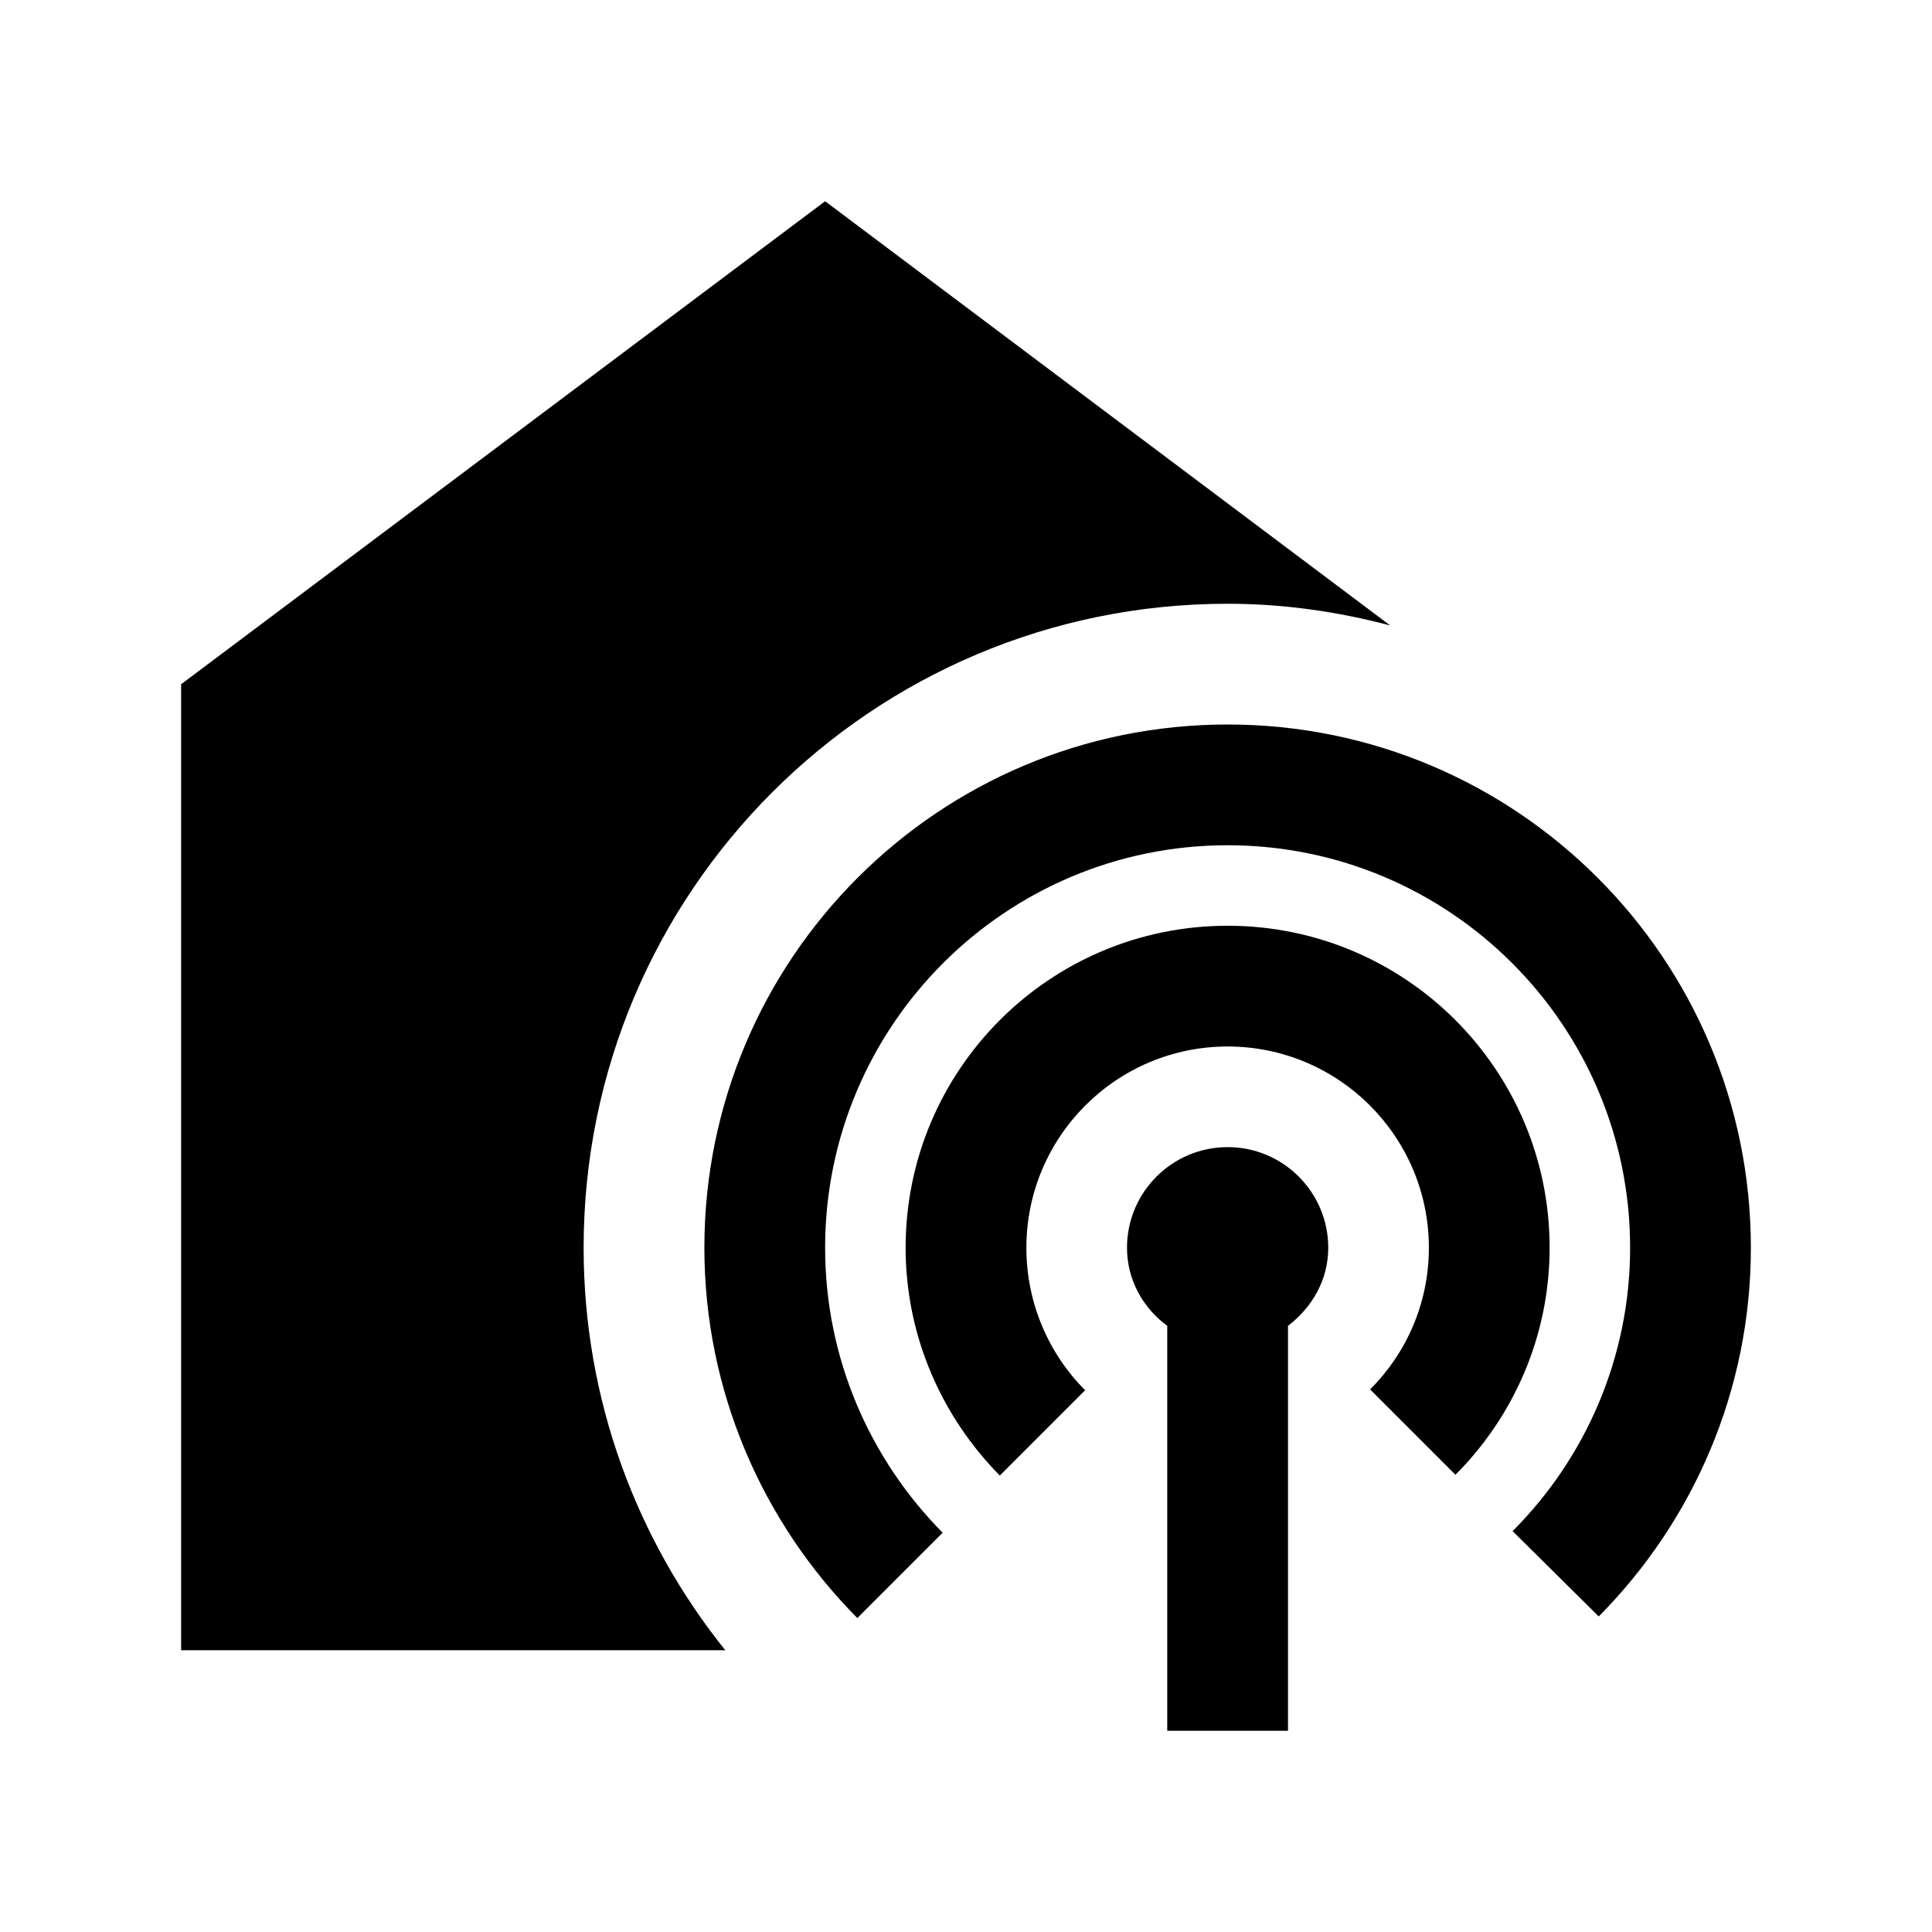 <svg width="24" height="24" viewBox="0 0 24 24" xmlns="http://www.w3.org/2000/svg" fill='currentColor'><g id="broadcast_on_personal"><g id="Vector"><path d="M15.25 7.5C15.95 7.5 16.63 7.6 17.27 7.77L10.25 2.5L2.25 8.5V20.5H9.01C7.91 19.13 7.25 17.39 7.25 15.5C7.25 11.08 10.83 7.5 15.25 7.5Z"/><path d="M15.25 14.25C14.56 14.25 14 14.81 14 15.5C14 15.9 14.2 16.25 14.5 16.47V21.5H16V16.47C16.3 16.24 16.5 15.9 16.5 15.5C16.5 14.81 15.94 14.25 15.25 14.25Z"/><path d="M15.25 11.5C13.04 11.5 11.25 13.29 11.25 15.5C11.25 16.6 11.7 17.6 12.42 18.33L13.48 17.27C13.03 16.82 12.75 16.19 12.75 15.5C12.75 14.12 13.87 13 15.25 13C16.63 13 17.75 14.12 17.75 15.5C17.75 16.19 17.47 16.81 17.02 17.26L18.08 18.32C18.8 17.6 19.25 16.6 19.25 15.5C19.25 13.29 17.46 11.5 15.25 11.5Z"/><path d="M15.25 9C11.66 9 8.75 11.91 8.75 15.5C8.75 17.29 9.48 18.92 10.65 20.1L11.71 19.04C10.81 18.13 10.25 16.88 10.25 15.5C10.25 12.74 12.49 10.5 15.25 10.5C18.01 10.5 20.25 12.74 20.25 15.5C20.25 16.87 19.69 18.12 18.79 19.02L19.86 20.08C21.03 18.9 21.75 17.28 21.75 15.5C21.75 11.91 18.84 9 15.25 9Z"/></g></g></svg>